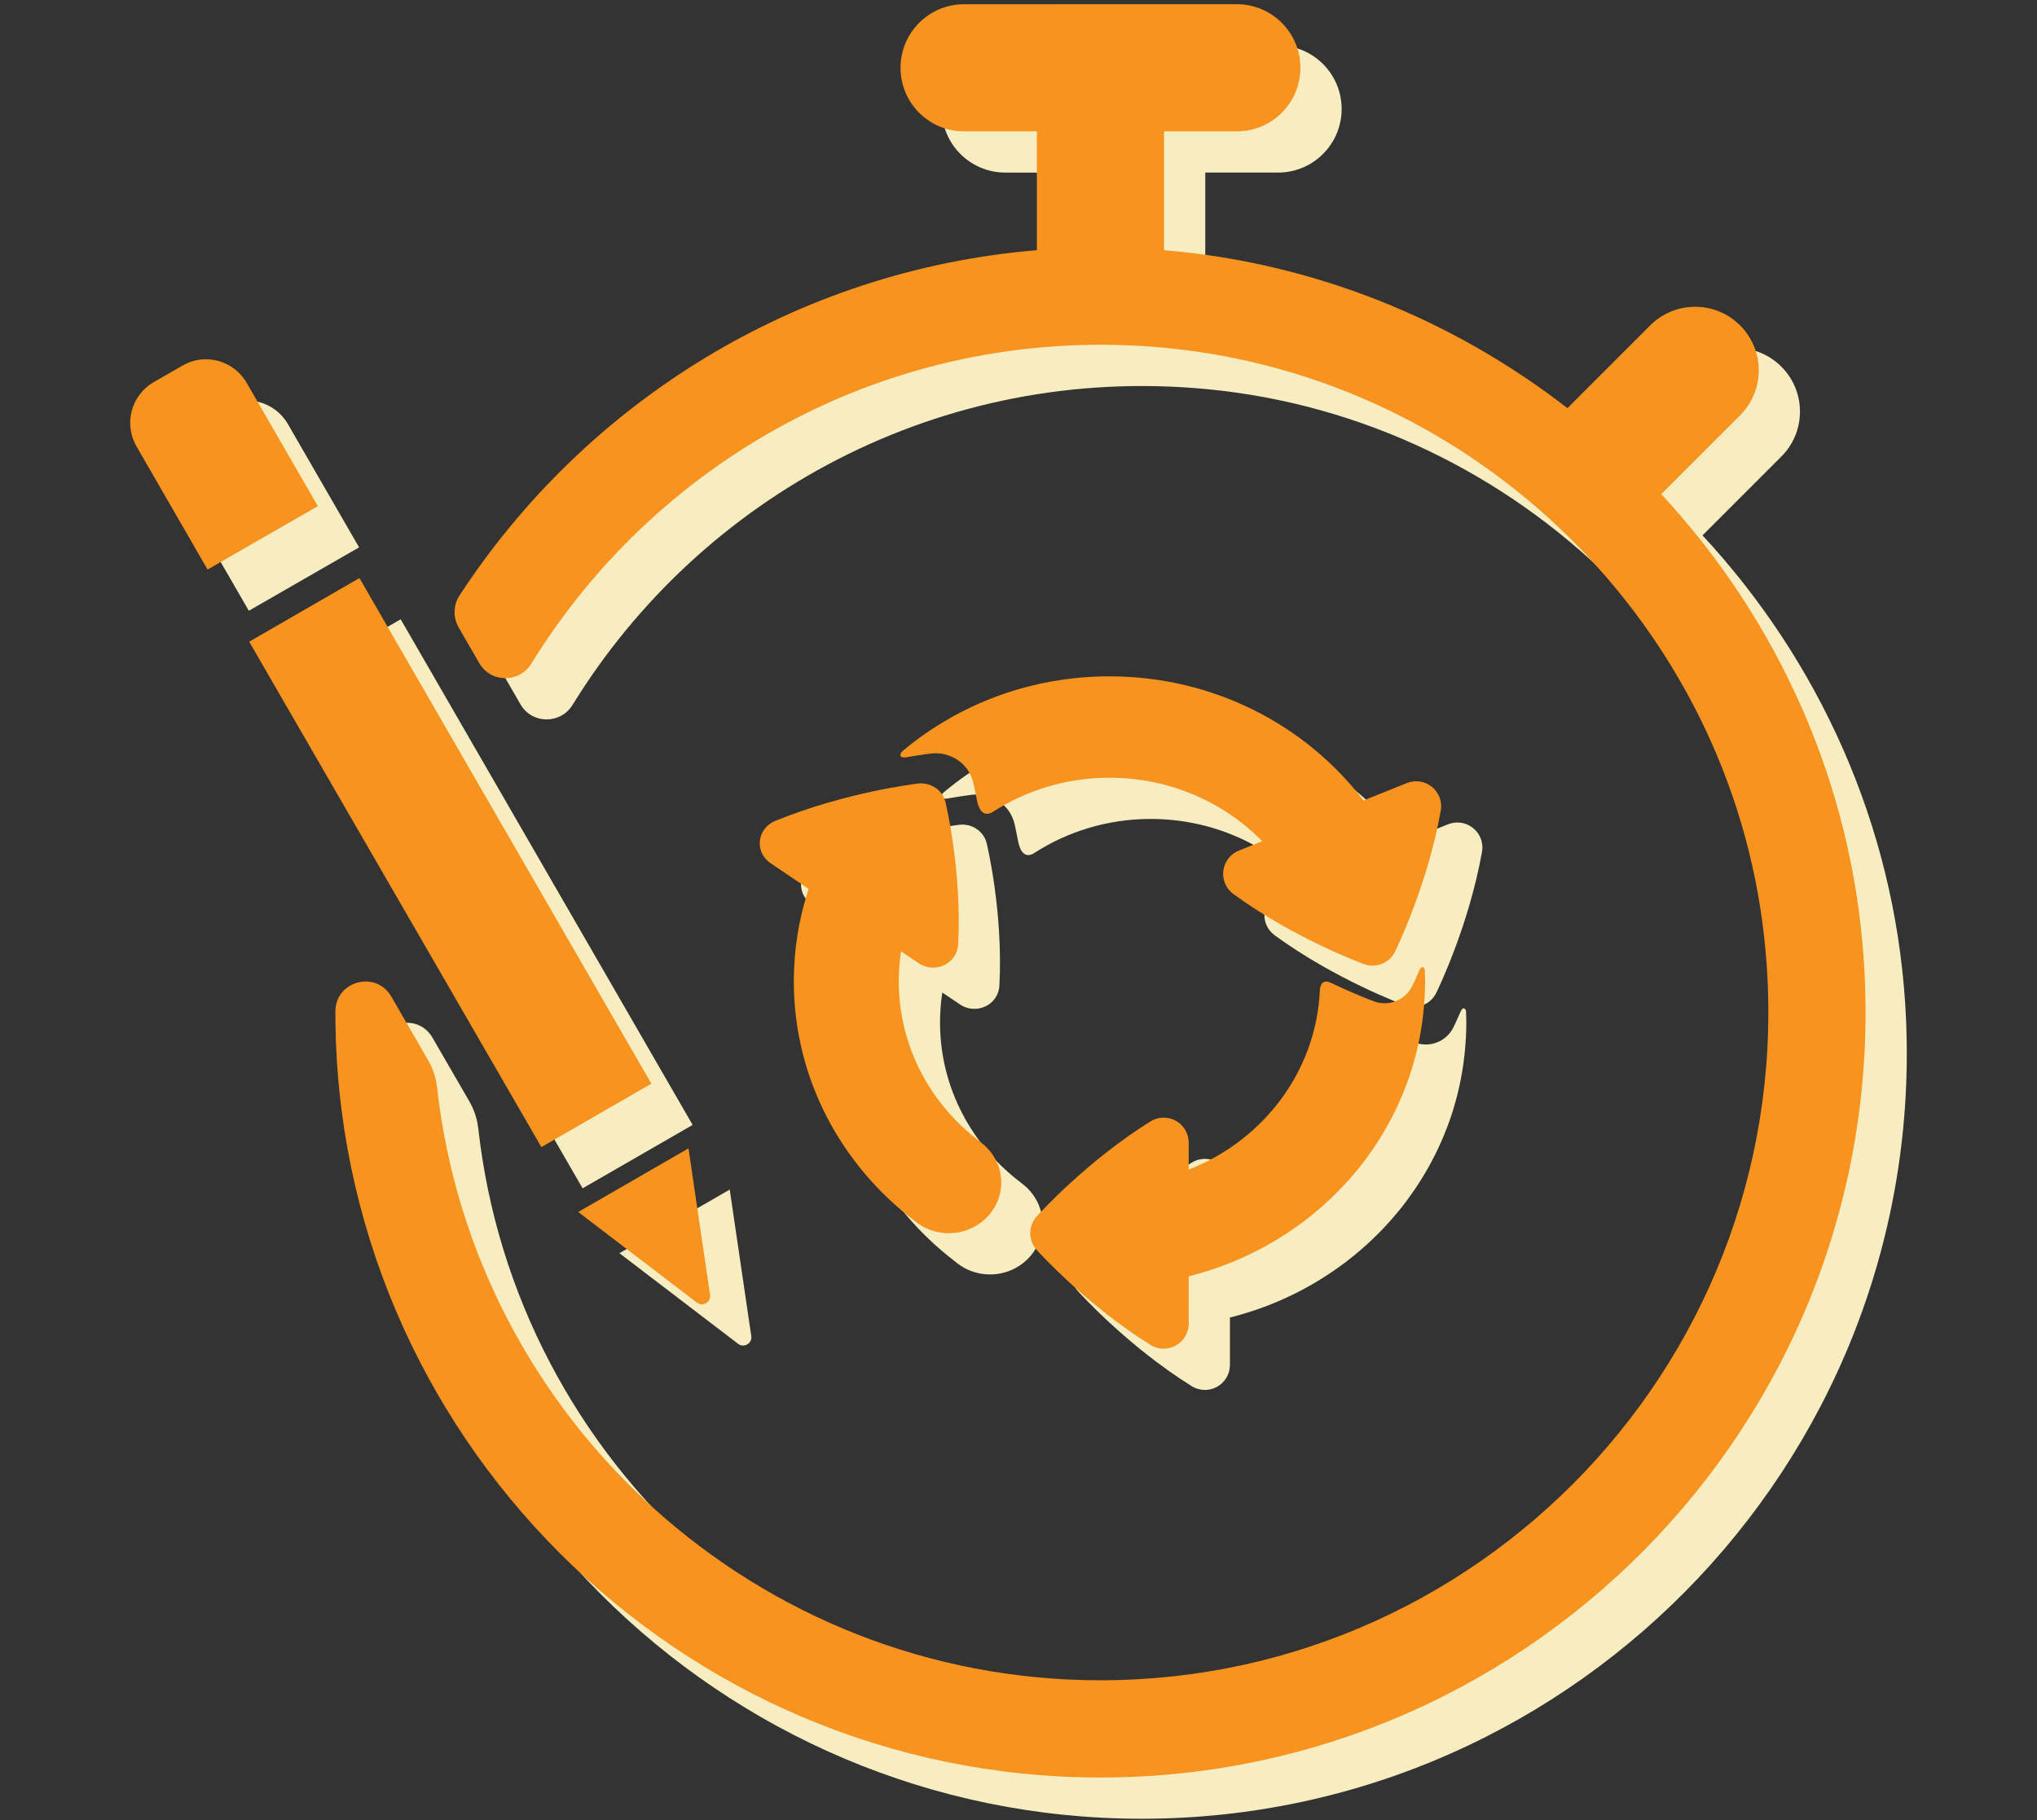 <?xml version="1.0" encoding="utf-8"?>
<!-- Generator: Adobe Illustrator 25.0.0, SVG Export Plug-In . SVG Version: 6.00 Build 0)  -->
<svg version="1.1" id="Layer_1" xmlns="http://www.w3.org/2000/svg" xmlns:xlink="http://www.w3.org/1999/xlink" x="0px" y="0px"
	 viewBox="0 0 1200 1072.36" style="enable-background:new 0 0 1200 1072.36;" xml:space="preserve">
<rect x="0" y="0" width="1200" height="1072.36" fill="#333333" stroke="none"/>
<style type="text/css">
	.st0{fill:#EE655B;}
	.st1{fill:#64DADD;}
	.st2{fill:#05C4A3;}
	.st3{opacity:0.73;}
	.st4{fill:#D2F4EE;}
	.st5{fill:#FFFFFF;}
	.st6{fill:none;stroke:#000000;stroke-width:5.072;stroke-miterlimit:10;}
	.st7{fill:#87D3C6;}
	.st8{fill:#F2A8A3;}
	.st9{fill:#EB9E3F;}
	.st10{fill:#F7EDC0;}
	.st11{fill:#AFF2E5;}
	.st12{fill:#FEAB8D;}
	.st13{fill:#F3937B;}
	.st14{fill:#F49277;}
	.st15{fill:#87E0F4;}
	.st16{opacity:0.3;}
	.st17{fill:#4B91B5;}
	.st18{fill:#383431;}
	.st19{fill:#F7857C;}
	.st20{fill:#07A889;}
	.st21{clip-path:url(#SVGID_2_);fill:#05C4A3;}
	.st22{clip-path:url(#SVGID_4_);fill:#05C4A3;}
	.st23{clip-path:url(#SVGID_6_);fill:#05C4A3;}
	.st24{fill:none;stroke:#05C4A3;stroke-width:9;stroke-linecap:round;stroke-linejoin:round;stroke-miterlimit:10;}
	.st25{clip-path:url(#SVGID_8_);fill:#05C4A3;}
	.st26{clip-path:url(#SVGID_10_);fill:#05C4A3;}
	.st27{clip-path:url(#SVGID_12_);fill:#05C4A3;}
	.st28{fill:#F7931E;}
</style>
<g>
	<g>
		<g>
			<line class="st10" x1="616.22" y1="705.79" x2="606.29" y2="719.09"/>
			<path class="st10" d="M862.44,594.14c-0.84-0.34-1.65,1.12-2.04,1.97c-0.08,0.17-0.14,0.33-0.22,0.5
				c-0.01,0.03-0.03,0.07-0.03,0.07l0,0c-2.15,4.93-3.63,7.99-3.91,8.56l0,0c-3.14,6.38-9.54,10.16-16.29,10.16
				c-2.07,0-4.18-0.36-6.24-1.11c-1.22-0.44-11.27-4.19-25.36-10.92c-0.03-0.01-0.05-0.02-0.08-0.03c-6.38-2.98-6.45,4.41-6.45,4.41
				c-0.02,0.56-0.07,1.11-0.1,1.67c-0.07,1.23-0.16,2.46-0.28,3.69c-0.06,0.62-0.12,1.24-0.18,1.86c-0.13,1.21-0.29,2.42-0.45,3.62
				c-0.08,0.55-0.15,1.11-0.23,1.66c-0.26,1.69-0.55,3.37-0.88,5.03c-0.03,0.17-0.07,0.34-0.11,0.51c-0.32,1.54-0.66,3.06-1.04,4.58
				c-0.15,0.6-0.31,1.19-0.47,1.79c-0.28,1.07-0.58,2.14-0.89,3.19c-0.2,0.66-0.4,1.32-0.6,1.97c-0.32,1.02-0.66,2.02-1.01,3.03
				c-0.22,0.63-0.43,1.26-0.65,1.88c-0.46,1.27-0.95,2.53-1.46,3.78c-0.3,0.74-0.61,1.47-0.92,2.19c-0.45,1.05-0.91,2.1-1.39,3.13
				c-0.33,0.72-0.68,1.43-1.03,2.14c-0.38,0.79-0.77,1.57-1.17,2.35c-0.39,0.75-0.79,1.51-1.19,2.25c-0.38,0.71-0.78,1.41-1.18,2.11
				c-0.44,0.77-0.87,1.54-1.33,2.29c-0.37,0.61-0.76,1.21-1.13,1.82c-0.97,1.55-1.98,3.09-3.02,4.59c-0.32,0.46-0.63,0.93-0.96,1.39
				c-0.61,0.86-1.24,1.7-1.88,2.54c-0.34,0.45-0.68,0.9-1.03,1.35c-0.67,0.86-1.34,1.71-2.03,2.55c-0.3,0.37-0.61,0.72-0.91,1.08
				c-3.51,4.17-7.29,8.12-11.34,11.8c-0.19,0.17-0.38,0.34-0.56,0.51c-0.99,0.89-1.99,1.77-3.01,2.62
				c-0.11,0.09-0.22,0.18-0.33,0.27c-4.47,3.74-9.22,7.18-14.22,10.27c-0.03,0.02-0.05,0.03-0.08,0.05
				c-6.36,3.94-13.11,7.33-20.2,10.11v-15.89c0-5.36-2.91-10.29-7.59-12.89c-4.69-2.6-10.41-2.45-14.96,0.39
				c-37.71,23.54-65.84,54.67-67.02,55.98c-5.03,5.6-5.03,14.1,0,19.7c1.18,1.31,29.31,32.44,67.02,55.98
				c2.38,1.49,5.09,2.24,7.81,2.24c2.46,0,4.92-0.62,7.15-1.85c4.69-2.6,7.59-7.53,7.59-12.89v-27.91
				c4.47-1.12,8.85-2.41,13.18-3.83c0.58-0.19,1.18-0.37,1.76-0.56c1.68-0.57,3.33-1.18,4.98-1.8c0.89-0.33,1.79-0.65,2.68-1
				c1.57-0.61,3.11-1.25,4.66-1.9c0.95-0.4,1.89-0.79,2.83-1.2c1.51-0.66,3-1.34,4.48-2.04c0.94-0.44,1.88-0.9,2.81-1.35
				c1.46-0.72,2.92-1.45,4.36-2.2c0.91-0.48,1.81-0.97,2.71-1.46c1.44-0.79,2.89-1.57,4.31-2.4c0.81-0.47,1.6-0.96,2.4-1.44
				c5-3,9.84-6.21,14.51-9.64c0.81-0.59,1.63-1.17,2.43-1.78c1.21-0.92,2.4-1.87,3.58-2.82c0.89-0.71,1.79-1.42,2.67-2.15
				c1.13-0.94,2.24-1.89,3.34-2.85c0.9-0.79,1.8-1.58,2.69-2.38c1.06-0.96,2.11-1.93,3.14-2.91c0.9-0.85,1.78-1.71,2.66-2.58
				c1-0.98,1.99-1.97,2.96-2.97c0.89-0.92,1.76-1.86,2.63-2.8c0.92-0.99,1.85-1.98,2.75-2.99c0.93-1.05,1.83-2.13,2.74-3.21
				c0.79-0.93,1.6-1.85,2.38-2.8c1.59-1.95,3.13-3.94,4.64-5.96c0.68-0.91,1.32-1.85,1.98-2.77c0.89-1.23,1.77-2.47,2.63-3.72
				c0.68-1,1.32-2.01,1.98-3.02c0.8-1.22,1.59-2.45,2.35-3.69c0.64-1.03,1.25-2.08,1.87-3.13c0.74-1.26,1.47-2.52,2.18-3.8
				c0.58-1.05,1.15-2.1,1.72-3.16c0.7-1.33,1.38-2.67,2.05-4.01c0.51-1.04,1.03-2.07,1.52-3.11c0.69-1.46,1.35-2.95,2-4.43
				c0.42-0.95,0.85-1.9,1.25-2.86c0.81-1.94,1.57-3.9,2.31-5.88c0.2-0.53,0.42-1.04,0.61-1.57c0.91-2.49,1.76-5.01,2.55-7.55
				c0.26-0.83,0.49-1.68,0.74-2.52c0.52-1.75,1.03-3.5,1.5-5.27c0.27-1.02,0.51-2.04,0.76-3.07c0.39-1.62,0.78-3.25,1.13-4.89
				c0.23-1.08,0.44-2.16,0.65-3.25c0.31-1.62,0.6-3.25,0.87-4.88c0.18-1.09,0.35-2.19,0.51-3.29c0.24-1.68,0.45-3.37,0.64-5.06
				c0.12-1.06,0.25-2.12,0.35-3.18c0.18-1.86,0.31-3.73,0.43-5.61c0.06-0.91,0.14-1.81,0.18-2.72c0.13-2.79,0.21-5.59,0.21-8.42
				c0,0,0,0,0,0l0,0c0-2.12-0.06-4.22-0.14-6.31C863.52,594.84,863.22,594.45,862.44,594.14z"/>
			<path class="st10" d="M602.07,697.37l0.05-0.04c-29.4-21.93-48.35-56.28-48.35-94.94c0-5.98,0.46-11.86,1.34-17.61l10.45,7.06
				c4.39,2.97,10.1,3.4,14.92,1.13c2.29-1.08,4.2-2.69,5.61-4.64c1.55-2.15,2.49-4.71,2.64-7.42c2.31-42.9-7.07-82.4-7.47-84.06
				c-1.71-7.08-8.67-11.79-16.14-10.9c-1.75,0.21-43.38,5.25-84.29,22.08c-4.93,2.03-8.33,6.48-8.89,11.63
				c-0.56,5.15,1.82,10.18,6.22,13.15l22.51,15.21c-5.65,17.15-8.73,35.41-8.73,54.38c0,57.12,27.66,107.94,70.67,140.84
				c5.47,4.73,12.67,7.64,20.6,7.64c17.08,0,30.92-13.37,30.92-29.87C614.13,711.38,609.4,702.83,602.07,697.37z"/>
			<path class="st10" d="M872.22,493.84c-0.92-2.28-2.41-4.34-4.38-5.94c-4.16-3.38-9.82-4.23-14.8-2.23l-25.5,10.25
				c-33.84-44.36-88.27-73.14-149.68-73.14c-46.35,0-88.7,16.41-121.25,43.52c-0.17,0.14-0.31,0.27-0.46,0.39
				c-0.14,0.12-0.28,0.25-0.42,0.37c-0.81,0.76-1.09,1.33-0.92,2.41c0.23,1.46,3.05,1.06,3.05,1.06l0,0
				c8.44-1.49,13.92-2.17,14.85-2.28c11.53-1.33,22.23,5.94,24.89,16.97c0.17,0.7,1.1,4.66,2.29,10.98c0,0.01,0.01,0.01,0.01,0.02
				c2.51,11.83,9.49,6.26,9.49,6.26l0,0.03c19.62-12.6,43.13-20,68.46-20c35.45,0,67.4,14.37,90.01,37.4l-13.78,5.54
				c-4.97,2-8.47,6.54-9.13,11.86c-0.66,5.32,1.61,10.58,5.94,13.73c35.91,26.21,75.28,40.7,76.94,41.3
				c7.07,2.58,14.95-0.59,18.27-7.35c0.78-1.59,19.16-39.3,26.94-83.07C873.55,499.15,873.24,496.36,872.22,493.84z"/>
		</g>
		<path class="st10" d="M1122.35,591.39c-6.78-105.96-51.07-202.26-119.4-275.96l46.44-46.44c14.63-14.63,14.63-38.34,0-52.97h0
			c-14.63-14.63-38.34-14.63-52.97,0l-48.75,48.75c-67.13-52.06-149.04-85.69-237.64-93.08v-70.01h42.87
			c20.69,0,37.46-16.77,37.46-37.46l0,0c0-20.69-16.77-37.46-37.46-37.46H592.25c-20.69,0-37.46,16.77-37.46,37.46l0,0
			c0,20.69,16.77,37.46,37.46,37.46h42.87v70.01c-142.3,11.77-266.16,89.98-340.19,203.54c-3.68,5.65-3.77,12.95-0.4,18.79
			l12.07,20.93c6.81,11.8,23.61,11.89,30.75,0.29c75.47-122.69,216.62-201.08,373.93-185.94
			c183.25,17.64,332.03,164.04,352.27,347.02c26.18,236.7-159.42,437.97-390.96,437.97c-201.83,0-368.81-153.05-390.8-349.14
			c-0.63-5.63-2.33-11.1-5.16-16l-21.82-37.72c-9.04-15.62-32.92-9.22-32.94,8.83l0,0.61c0,248.46,202.25,450.71,450.71,450.71
			C930.8,1071.57,1139.1,853.13,1122.35,591.39z"/>
		<path class="st10" d="M211.54,322.5l-64.96,37.35l-41.93-72.63c-7.53-13.14-3.1-30.12,10.19-37.79l16.98-9.74
			c13.14-7.68,30.12-3.1,37.79,10.19L211.54,322.5z"/>
		<polygon class="st10" points="408.03,662.79 343.22,700.14 171.09,402.37 236.04,364.87 		"/>
		<path class="st10" d="M442.58,787.24c0.59,4.28-4.28,7.09-7.68,4.58l-69.98-53.44l64.96-37.5L442.58,787.24z"/>
	</g>
	<g>
		<g>
			<line class="st28" x1="591.93" y1="681.5" x2="582" y2="694.8"/>
			<path class="st28" d="M838.15,569.85c-0.84-0.34-1.65,1.12-2.04,1.97c-0.08,0.17-0.14,0.33-0.22,0.5
				c-0.01,0.03-0.03,0.07-0.03,0.07l0,0c-2.15,4.93-3.63,7.99-3.91,8.56l0,0c-3.14,6.38-9.54,10.16-16.29,10.16
				c-2.07,0-4.18-0.36-6.24-1.11c-1.22-0.44-11.27-4.19-25.36-10.92c-0.03-0.01-0.05-0.02-0.08-0.03c-6.38-2.98-6.45,4.41-6.45,4.41
				c-0.02,0.56-0.07,1.11-0.1,1.67c-0.07,1.23-0.16,2.46-0.28,3.69c-0.06,0.62-0.12,1.24-0.18,1.86c-0.13,1.21-0.29,2.42-0.45,3.62
				c-0.08,0.55-0.15,1.11-0.23,1.66c-0.26,1.69-0.55,3.37-0.88,5.03c-0.03,0.17-0.07,0.34-0.11,0.51c-0.32,1.54-0.66,3.06-1.04,4.58
				c-0.15,0.6-0.31,1.19-0.47,1.79c-0.28,1.07-0.58,2.14-0.89,3.19c-0.2,0.66-0.4,1.32-0.6,1.97c-0.32,1.02-0.66,2.02-1.01,3.03
				c-0.22,0.63-0.43,1.26-0.65,1.88c-0.46,1.27-0.95,2.53-1.46,3.78c-0.3,0.74-0.61,1.47-0.92,2.19c-0.45,1.05-0.91,2.1-1.39,3.13
				c-0.33,0.72-0.68,1.43-1.03,2.14c-0.38,0.79-0.77,1.57-1.17,2.35c-0.39,0.75-0.79,1.51-1.19,2.25c-0.38,0.71-0.78,1.41-1.18,2.11
				c-0.44,0.77-0.87,1.54-1.33,2.29c-0.37,0.61-0.76,1.21-1.13,1.82c-0.97,1.55-1.98,3.09-3.02,4.59c-0.32,0.46-0.63,0.93-0.96,1.39
				c-0.61,0.86-1.24,1.7-1.88,2.54c-0.34,0.45-0.68,0.9-1.03,1.35c-0.67,0.86-1.34,1.71-2.03,2.55c-0.3,0.36-0.61,0.72-0.91,1.08
				c-3.51,4.17-7.29,8.12-11.34,11.8c-0.19,0.17-0.38,0.34-0.56,0.51c-0.99,0.89-1.99,1.77-3.01,2.62
				c-0.11,0.09-0.22,0.18-0.33,0.27c-4.47,3.74-9.22,7.18-14.22,10.27c-0.03,0.02-0.05,0.03-0.08,0.05
				c-6.36,3.94-13.11,7.33-20.2,10.11v-15.89c0-5.36-2.91-10.29-7.59-12.89c-4.69-2.6-10.41-2.45-14.96,0.39
				c-37.71,23.54-65.84,54.67-67.02,55.98c-5.03,5.6-5.03,14.1,0,19.7c1.18,1.31,29.31,32.44,67.02,55.98
				c2.38,1.49,5.09,2.24,7.81,2.24c2.46,0,4.92-0.62,7.15-1.85c4.69-2.6,7.59-7.53,7.59-12.89V752c4.47-1.12,8.85-2.41,13.18-3.83
				c0.58-0.19,1.18-0.37,1.76-0.56c1.68-0.57,3.33-1.18,4.98-1.8c0.89-0.33,1.79-0.65,2.68-1c1.57-0.61,3.11-1.25,4.66-1.9
				c0.95-0.4,1.89-0.79,2.83-1.2c1.51-0.66,3-1.34,4.48-2.04c0.94-0.44,1.88-0.9,2.81-1.35c1.46-0.72,2.92-1.45,4.36-2.2
				c0.91-0.48,1.81-0.97,2.71-1.46c1.44-0.79,2.89-1.57,4.31-2.4c0.81-0.47,1.6-0.96,2.4-1.44c5-3,9.84-6.21,14.51-9.64
				c0.81-0.59,1.63-1.17,2.43-1.78c1.21-0.92,2.4-1.87,3.58-2.82c0.89-0.71,1.79-1.42,2.67-2.15c1.13-0.94,2.24-1.89,3.34-2.85
				c0.9-0.79,1.8-1.58,2.69-2.38c1.06-0.96,2.11-1.93,3.14-2.91c0.9-0.85,1.78-1.71,2.66-2.58c1-0.98,1.99-1.97,2.96-2.97
				c0.89-0.92,1.76-1.86,2.63-2.8c0.92-0.99,1.85-1.98,2.75-2.99c0.93-1.05,1.83-2.13,2.74-3.21c0.79-0.93,1.6-1.85,2.38-2.8
				c1.59-1.95,3.13-3.94,4.64-5.96c0.68-0.91,1.32-1.85,1.98-2.77c0.89-1.23,1.77-2.47,2.63-3.72c0.68-1,1.32-2.01,1.98-3.02
				c0.8-1.22,1.59-2.45,2.35-3.69c0.64-1.03,1.25-2.08,1.87-3.13c0.74-1.26,1.47-2.52,2.18-3.8c0.58-1.05,1.15-2.1,1.72-3.16
				c0.7-1.33,1.38-2.67,2.05-4.01c0.51-1.04,1.03-2.07,1.52-3.11c0.69-1.46,1.35-2.95,2-4.43c0.42-0.95,0.85-1.9,1.25-2.86
				c0.81-1.94,1.57-3.9,2.31-5.88c0.2-0.53,0.42-1.04,0.61-1.57c0.91-2.49,1.76-5.01,2.55-7.55c0.26-0.83,0.49-1.68,0.74-2.52
				c0.52-1.75,1.03-3.5,1.5-5.27c0.27-1.02,0.51-2.04,0.76-3.07c0.39-1.62,0.78-3.25,1.13-4.89c0.23-1.08,0.44-2.16,0.65-3.25
				c0.31-1.62,0.6-3.25,0.87-4.88c0.18-1.09,0.35-2.19,0.51-3.29c0.24-1.68,0.45-3.37,0.64-5.06c0.12-1.06,0.25-2.12,0.35-3.18
				c0.18-1.86,0.31-3.73,0.43-5.61c0.06-0.91,0.14-1.81,0.18-2.72c0.13-2.79,0.21-5.59,0.21-8.42c0,0,0,0,0,0l0,0
				c0-2.12-0.06-4.22-0.14-6.31C839.23,570.55,838.93,570.16,838.15,569.85z"/>
			<path class="st28" d="M577.78,673.08l0.04-0.04c-29.4-21.93-48.35-56.28-48.35-94.94c0-5.98,0.46-11.86,1.34-17.61l10.45,7.06
				c4.39,2.97,10.1,3.4,14.92,1.13c2.29-1.08,4.2-2.69,5.61-4.64c1.55-2.15,2.49-4.71,2.64-7.42c2.31-42.9-7.07-82.4-7.47-84.06
				c-1.71-7.08-8.67-11.79-16.14-10.9c-1.75,0.21-43.38,5.25-84.29,22.08c-4.93,2.03-8.33,6.48-8.89,11.63
				c-0.56,5.15,1.82,10.18,6.22,13.15l22.51,15.21c-5.65,17.15-8.73,35.41-8.73,54.38c0,57.12,27.66,107.94,70.67,140.84
				c5.47,4.73,12.67,7.64,20.6,7.64c17.08,0,30.92-13.37,30.92-29.87C589.84,687.09,585.11,678.54,577.78,673.08z"/>
			<path class="st28" d="M847.93,469.55c-0.92-2.28-2.41-4.34-4.38-5.94c-4.16-3.38-9.82-4.23-14.8-2.23l-25.5,10.25
				c-33.84-44.36-88.27-73.14-149.68-73.14c-46.35,0-88.7,16.41-121.25,43.52c-0.17,0.14-0.31,0.27-0.46,0.39
				c-0.14,0.12-0.28,0.25-0.42,0.37c-0.81,0.76-1.09,1.33-0.92,2.41c0.23,1.46,3.05,1.06,3.05,1.06l0,0
				c8.44-1.49,13.92-2.17,14.85-2.28c11.53-1.33,22.23,5.94,24.89,16.97c0.17,0.7,1.1,4.66,2.29,10.98c0,0.01,0.01,0.01,0.01,0.02
				c2.51,11.83,9.49,6.26,9.49,6.26l0,0.03c19.62-12.6,43.13-20,68.46-20c35.45,0,67.4,14.37,90.01,37.4l-13.78,5.54
				c-4.97,2-8.47,6.54-9.13,11.86c-0.66,5.32,1.61,10.58,5.94,13.73c35.91,26.21,75.28,40.7,76.94,41.3
				c7.07,2.58,14.95-0.59,18.27-7.35c0.78-1.59,19.16-39.3,26.94-83.07C849.26,474.86,848.95,472.07,847.93,469.55z"/>
		</g>
		<path class="st28" d="M1098.06,567.1c-6.78-105.96-51.07-202.26-119.4-275.96l46.44-46.44c14.63-14.63,14.63-38.34,0-52.97h0
			c-14.63-14.63-38.34-14.63-52.97,0l-48.75,48.75c-67.13-52.06-149.04-85.69-237.64-93.08V77.4h42.87
			c20.69,0,37.46-16.77,37.46-37.46l0,0c0-20.69-16.77-37.46-37.46-37.46H567.96c-20.69,0-37.46,16.77-37.46,37.46l0,0
			c0,20.69,16.77,37.46,37.46,37.46h42.87v70.01c-142.3,11.77-266.16,89.98-340.19,203.54c-3.68,5.65-3.77,12.95-0.4,18.79
			l12.07,20.93c6.81,11.8,23.61,11.89,30.75,0.29C388.53,268.25,529.69,189.86,686.99,205c183.25,17.64,332.03,164.04,352.27,347.02
			C1065.44,788.73,879.84,990,648.29,990c-201.83,0-368.81-153.05-390.8-349.14c-0.63-5.63-2.33-11.1-5.16-16l-21.82-37.72
			c-9.04-15.62-32.92-9.22-32.94,8.83l0,0.61c0,248.46,202.25,450.71,450.71,450.71C906.51,1047.28,1114.81,828.84,1098.06,567.1z"
			/>
		<path class="st28" d="M187.25,298.21l-64.96,37.35l-41.93-72.63c-7.53-13.14-3.1-30.12,10.19-37.79l16.98-9.74
			c13.14-7.68,30.12-3.1,37.79,10.19L187.25,298.21z"/>
		<polygon class="st28" points="383.74,638.5 318.93,675.85 146.8,378.08 211.75,340.58 		"/>
		<path class="st28" d="M418.29,762.95c0.59,4.28-4.28,7.09-7.68,4.58l-69.98-53.44l64.96-37.5L418.29,762.95z"/>
	</g>
</g>
</svg>
